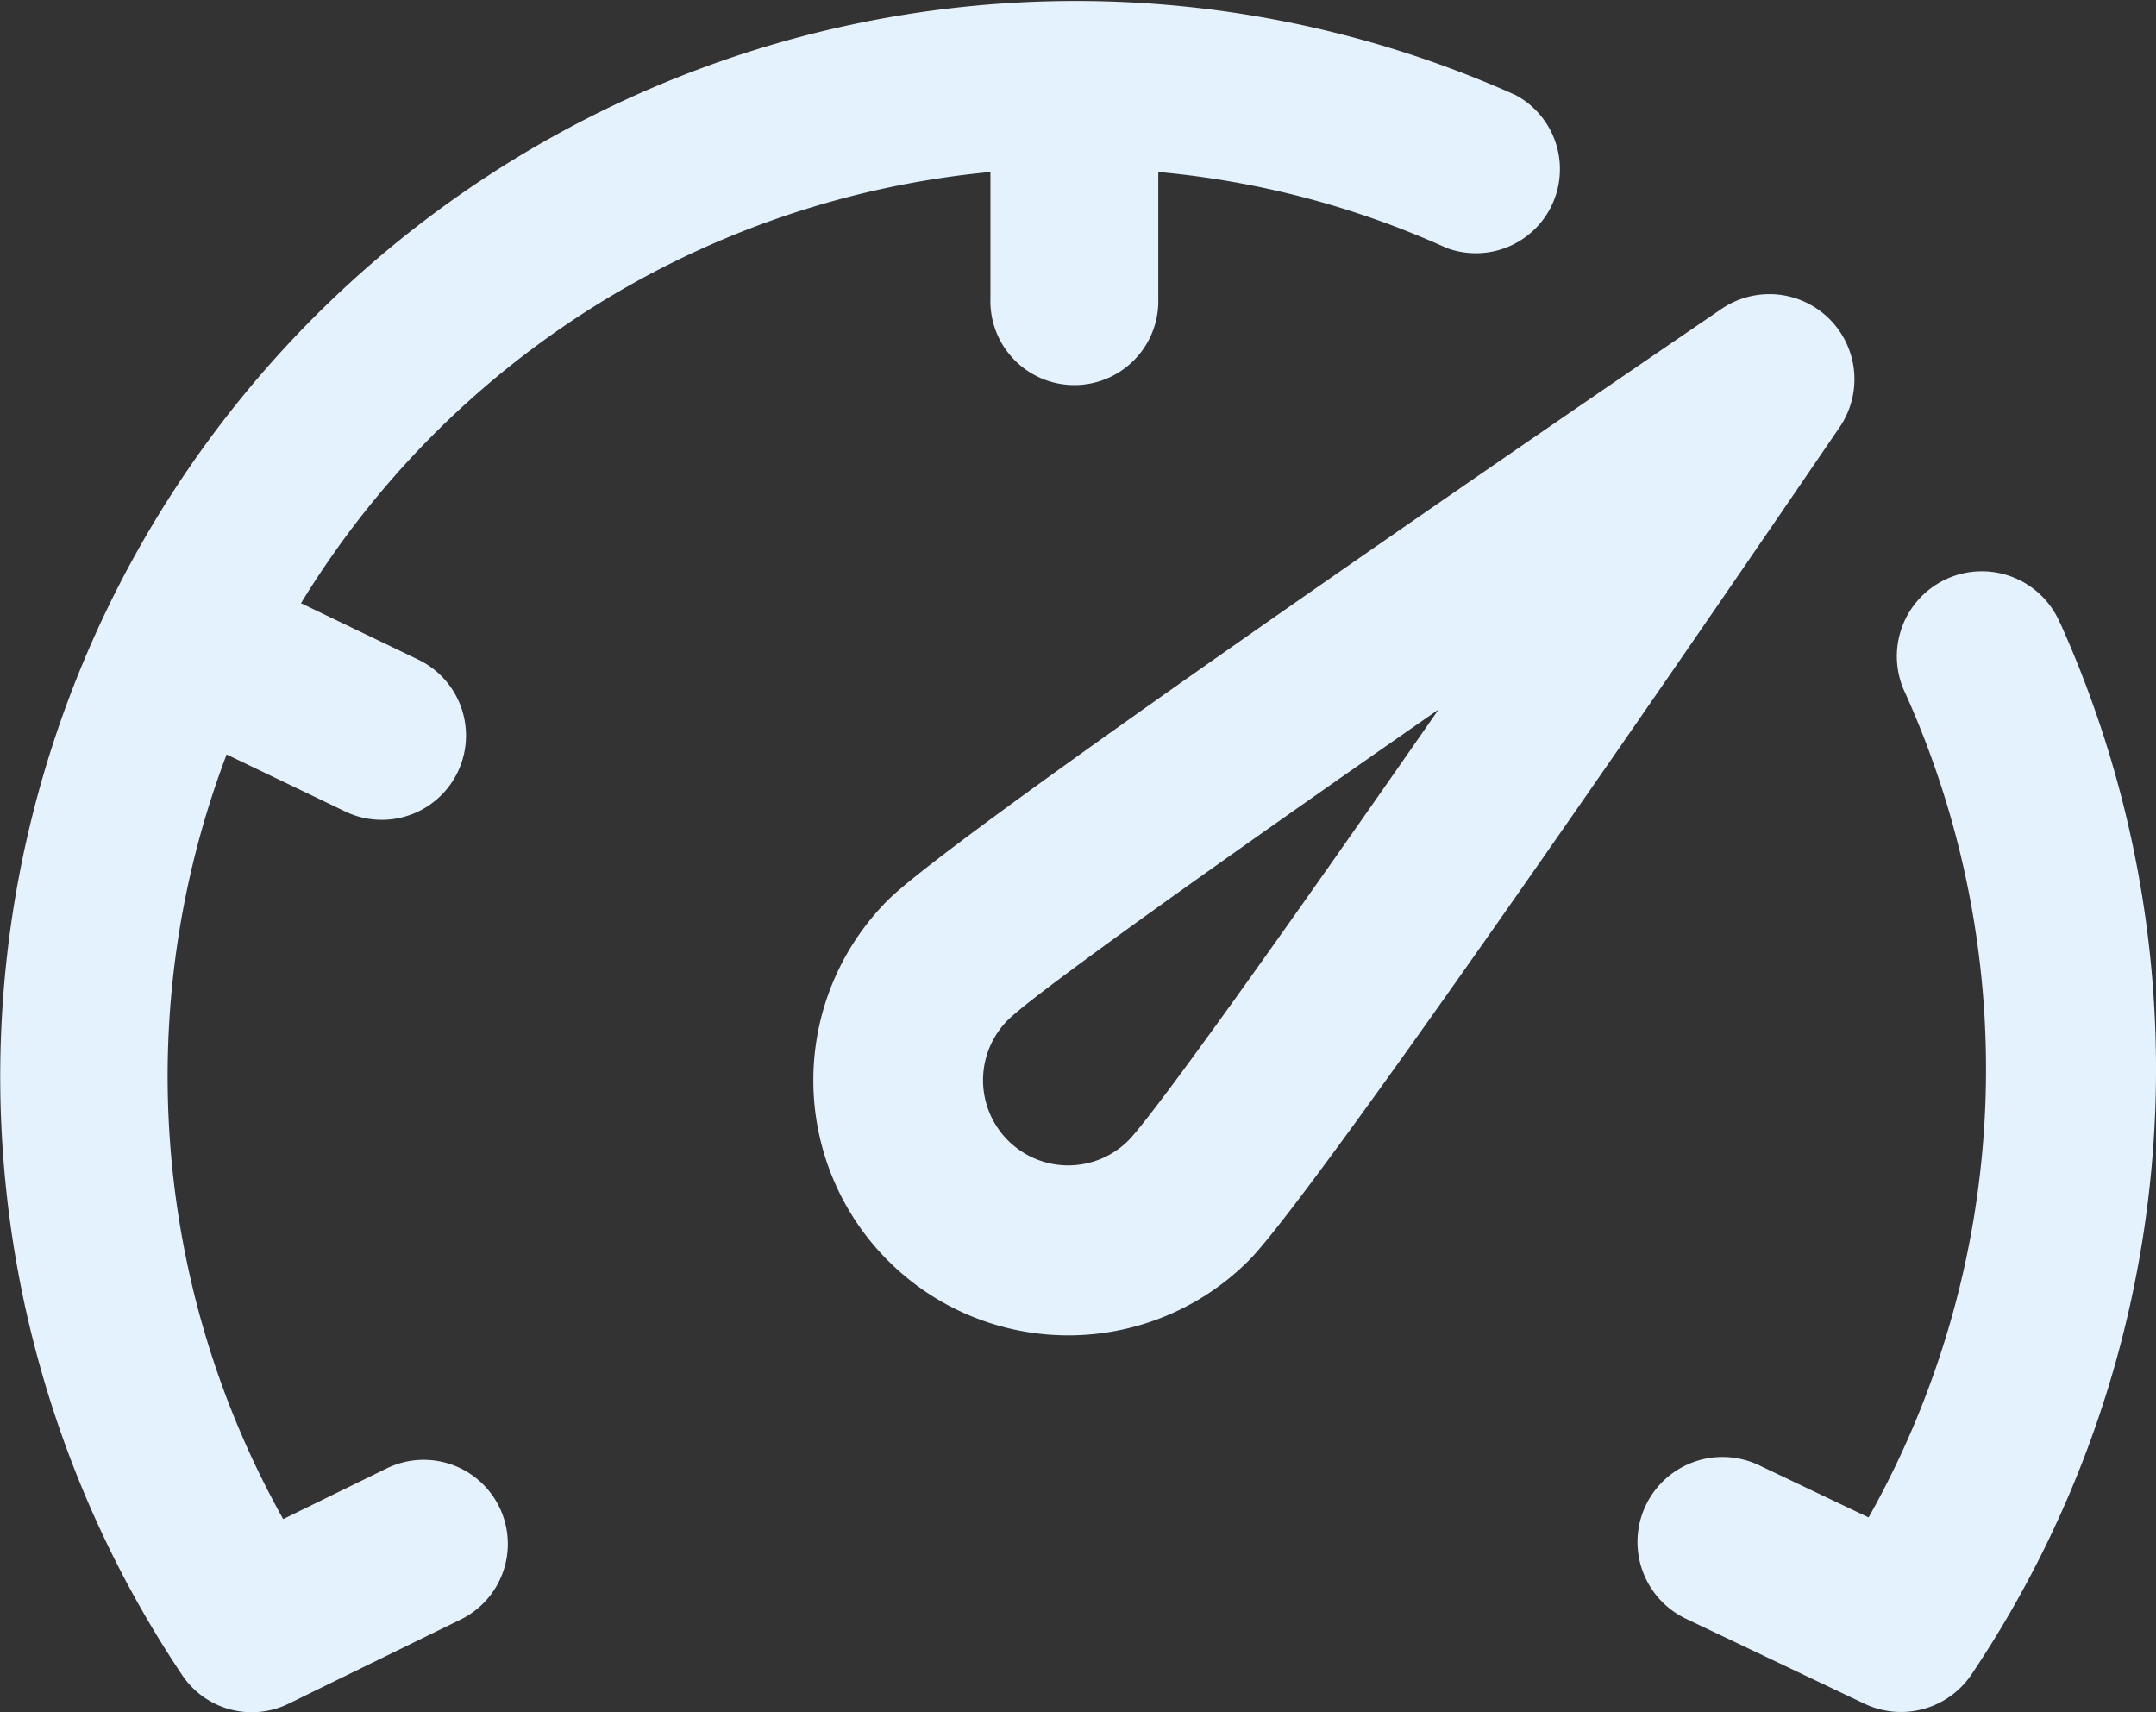 <svg xmlns="http://www.w3.org/2000/svg" xmlns:xlink="http://www.w3.org/1999/xlink" width="34" height="27" viewBox="0 0 34 27">
  <rect x="0" y="0" width="34" height="27" fill="#333333" stroke="none"/>
  <defs>
    <clipPath id="clip-path">
      <rect width="34" height="27" fill="none"/>
    </clipPath>
  </defs>
  <g id="dashboard" clip-path="url(#clip-path)">
    <g id="dashboard-2" data-name="dashboard" transform="translate(0 -52.499)">
      <g id="Grupo_2" data-name="Grupo 2" transform="translate(0 52.499)">
        <g id="Grupo_1" data-name="Grupo 1">
          <path id="Caminho_3" data-name="Caminho 3" d="M212.054,123.891a1.34,1.34,0,0,0-1.7-.16c-2.006,1.367-12.065,8.241-13.146,9.322a4.021,4.021,0,0,0,5.687,5.687c1.081-1.081,7.955-11.141,9.322-13.146A1.341,1.341,0,0,0,212.054,123.891ZM201,136.844a1.34,1.34,0,0,1-1.9-1.9c.42-.415,3.276-2.452,6.79-4.895C203.447,133.568,201.41,136.424,201,136.844Z" transform="translate(-183.204 -118.861)" fill="#e3f2fd"/>
          <path id="Caminho_4" data-name="Caminho 4" d="M6.1,75.653l-1.634.8a14.293,14.293,0,0,1-.892-12.057l1.872.9A1.326,1.326,0,0,0,6.595,62.9l-1.848-.889a14.309,14.309,0,0,1,10.872-6.8v2a1.324,1.324,0,1,0,2.647,0v-2a14.1,14.1,0,0,1,4.551,1.2A1.326,1.326,0,0,0,23.905,54,16.96,16.96,0,0,0,2.87,78.909a1.321,1.321,0,0,0,1.681.455l2.713-1.327A1.326,1.326,0,0,0,6.1,75.653Z" transform="translate(0 -52.499)" fill="#e3f2fd"/>
          <path id="Caminho_5" data-name="Caminho 5" d="M396.659,192.283a1.34,1.34,0,1,0-2.443,1.1,14.429,14.429,0,0,1-.577,13l-1.728-.823a1.34,1.34,0,0,0-1.153,2.42l2.815,1.34a1.34,1.34,0,0,0,1.691-.465,17.116,17.116,0,0,0,1.395-16.577Z" transform="translate(-364.171 -182.455)" fill="#e3f2fd"/>
        </g>
      </g>
    </g>
  </g>
</svg>

